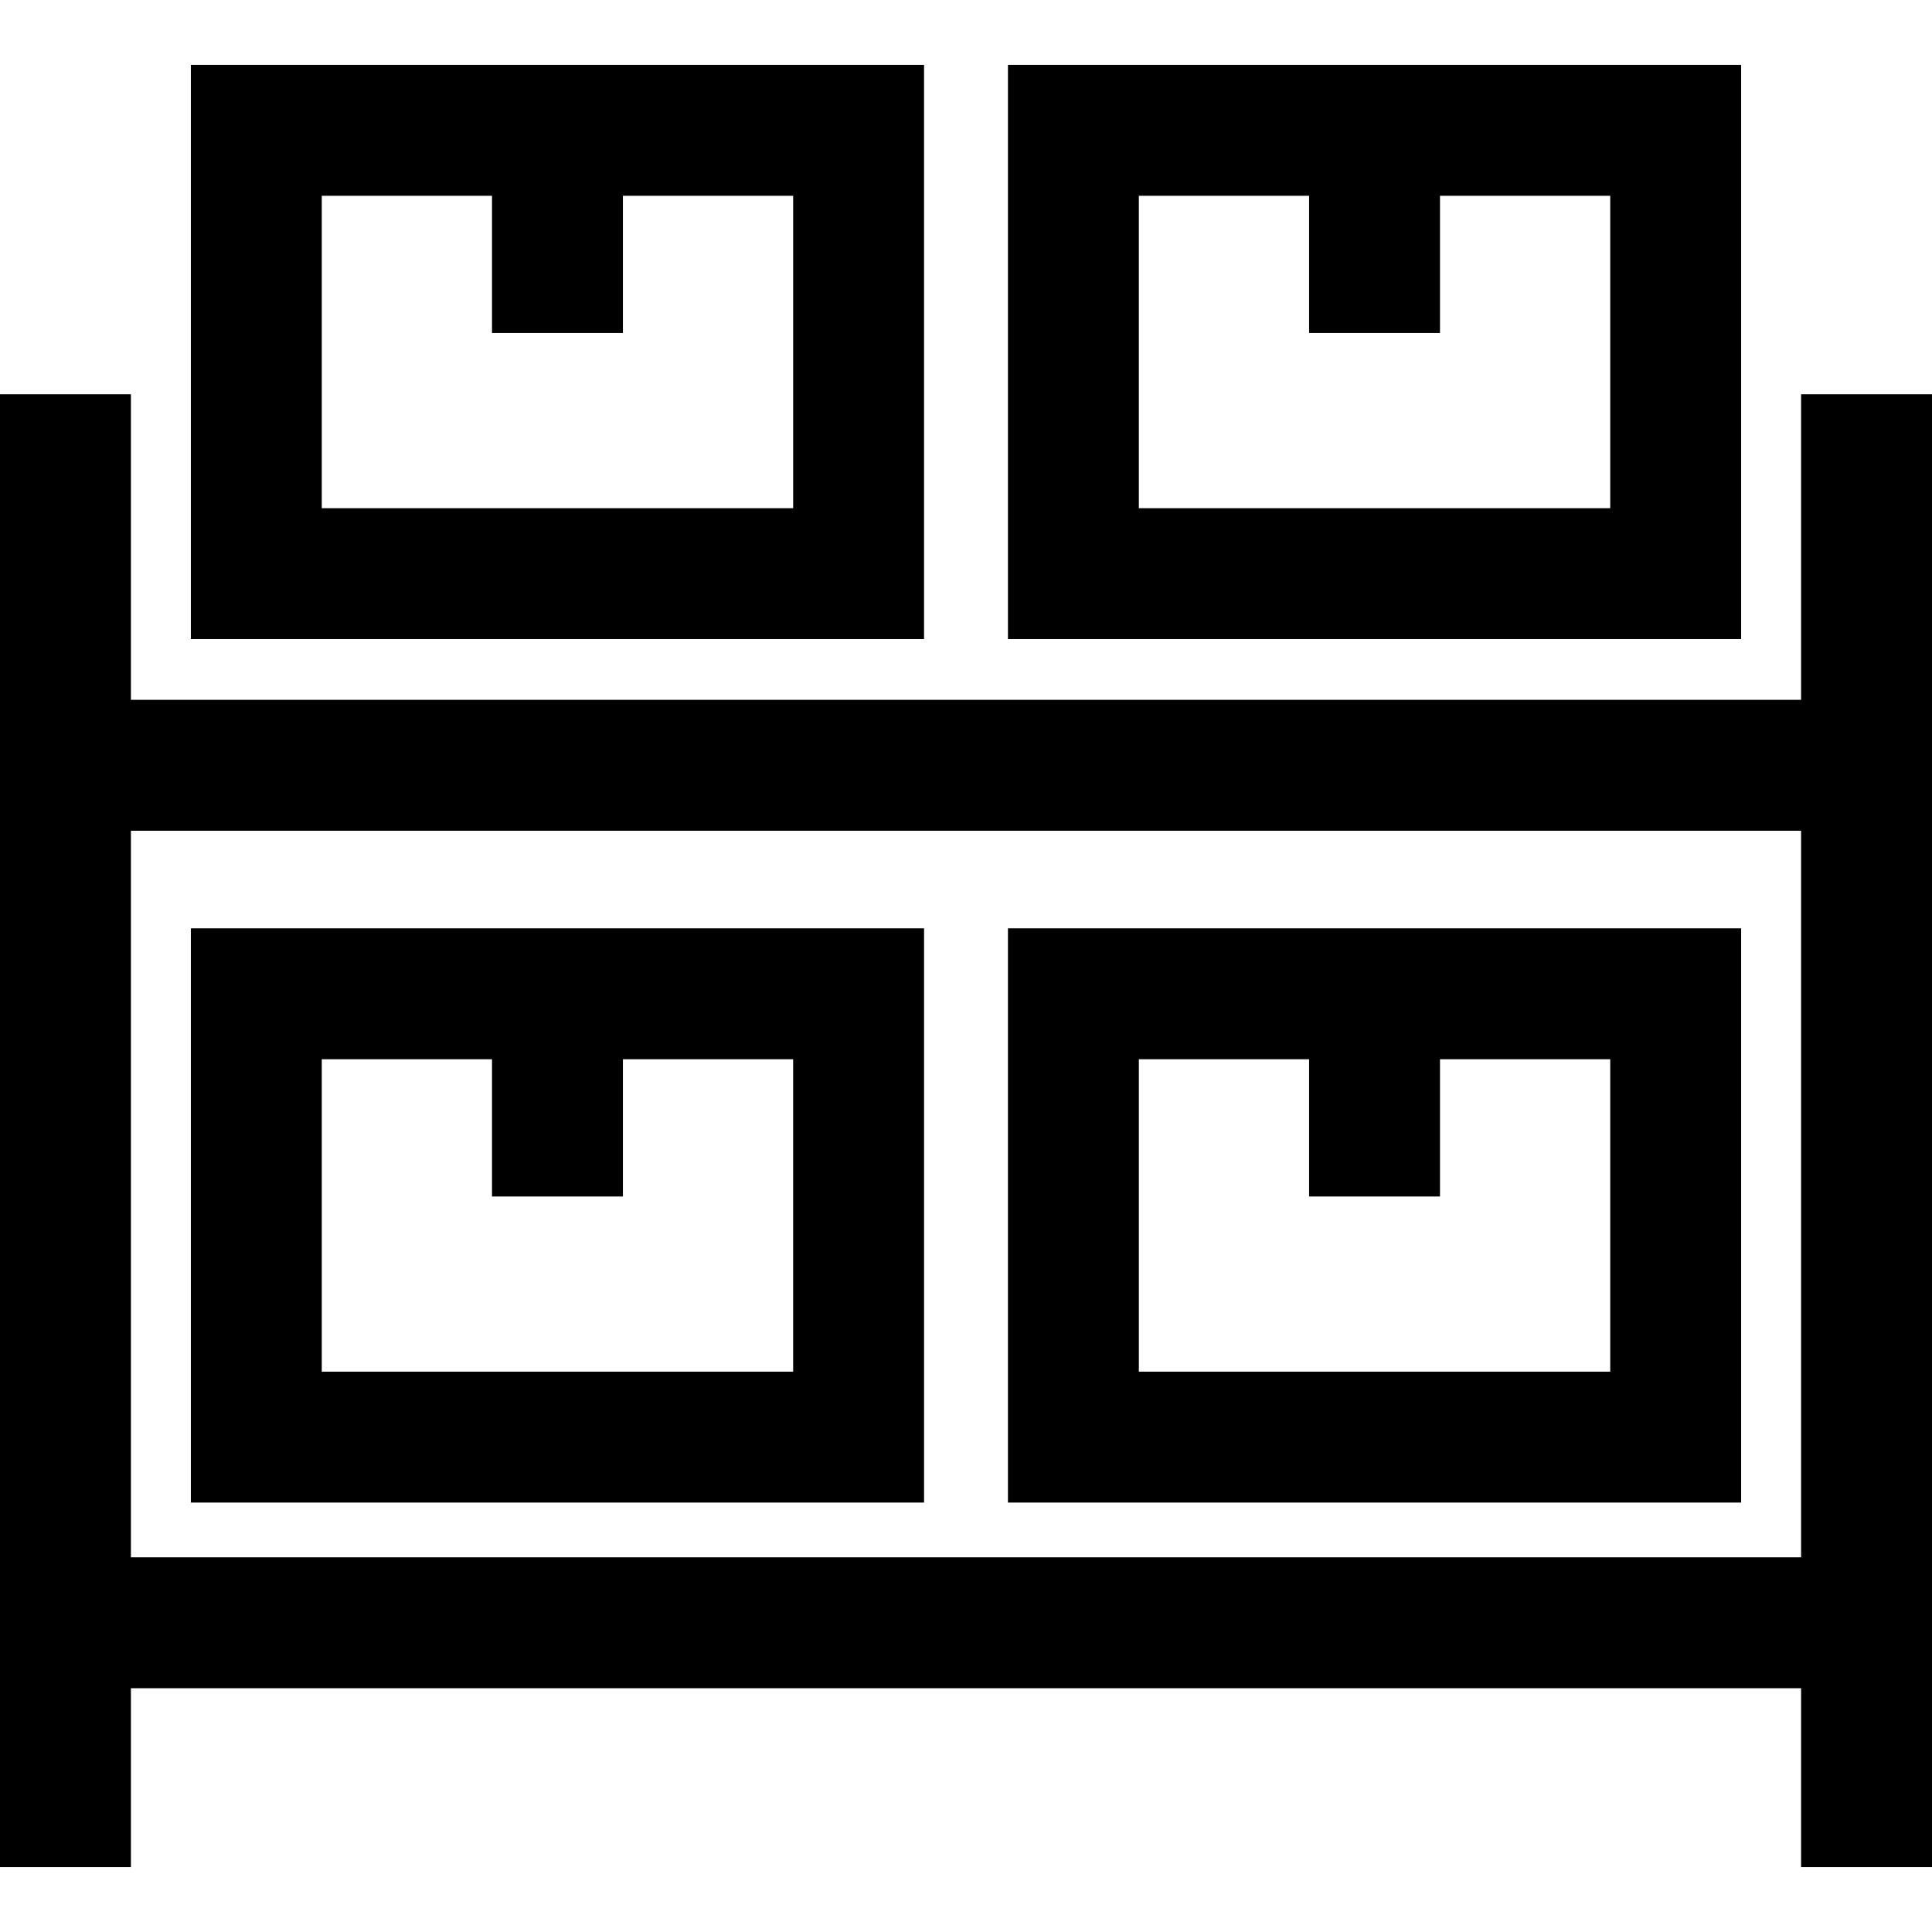 <?xml version="1.0" encoding="iso-8859-1"?>
<!-- Generator: Adobe Illustrator 16.0.0, SVG Export Plug-In . SVG Version: 6.00 Build 0)  -->
<!DOCTYPE svg PUBLIC "-//W3C//DTD SVG 1.1//EN" "http://www.w3.org/Graphics/SVG/1.1/DTD/svg11.dtd">
<svg version="1.1" id="Capa_1" xmlns="http://www.w3.org/2000/svg" xmlns:xlink="http://www.w3.org/1999/xlink" x="0px" y="0px"
	 width="959.293px" height="959.293px" viewBox="0 0 959.293 959.293" style="enable-background:new 0 0 959.293 959.293;"
	 xml:space="preserve">
<g>
	<g>
		<path d="M94.766,746.068h364.055V460.942H94.766V746.068z M159.766,525.941h84.527v68.156h65v-68.156h84.526v155.127H159.766
			V525.941z"/>
		<path d="M500.475,746.068h364.055V460.942H500.475V746.068z M565.475,525.941H650v68.156h65v-68.156h84.527v155.127H565.475
			V525.941z"/>
		<path d="M926.793,927.078h32.5v-88.826V347.487V195.776h-32.5h-32.5v151.711H65V195.776H32.5H0v151.711v490.767v88.826h32.5H65
			v-88.826h829.293v88.826h32.5V927.078z M65,773.254V412.487h829.293v360.767H65z"/>
		<path d="M458.82,317.339V32.213H94.766V317.34L458.82,317.339L458.82,317.339z M159.766,97.213h84.527v68.156h65V97.213h84.526
			V252.34H159.766V97.213z"/>
		<path d="M864.527,317.339V32.213H500.475V317.34L864.527,317.339L864.527,317.339z M565.475,97.213H650v68.156h65V97.213h84.527
			V252.34H565.475V97.213z"/>
	</g>
</g>
<g>
</g>
<g>
</g>
<g>
</g>
<g>
</g>
<g>
</g>
<g>
</g>
<g>
</g>
<g>
</g>
<g>
</g>
<g>
</g>
<g>
</g>
<g>
</g>
<g>
</g>
<g>
</g>
<g>
</g>
</svg>
